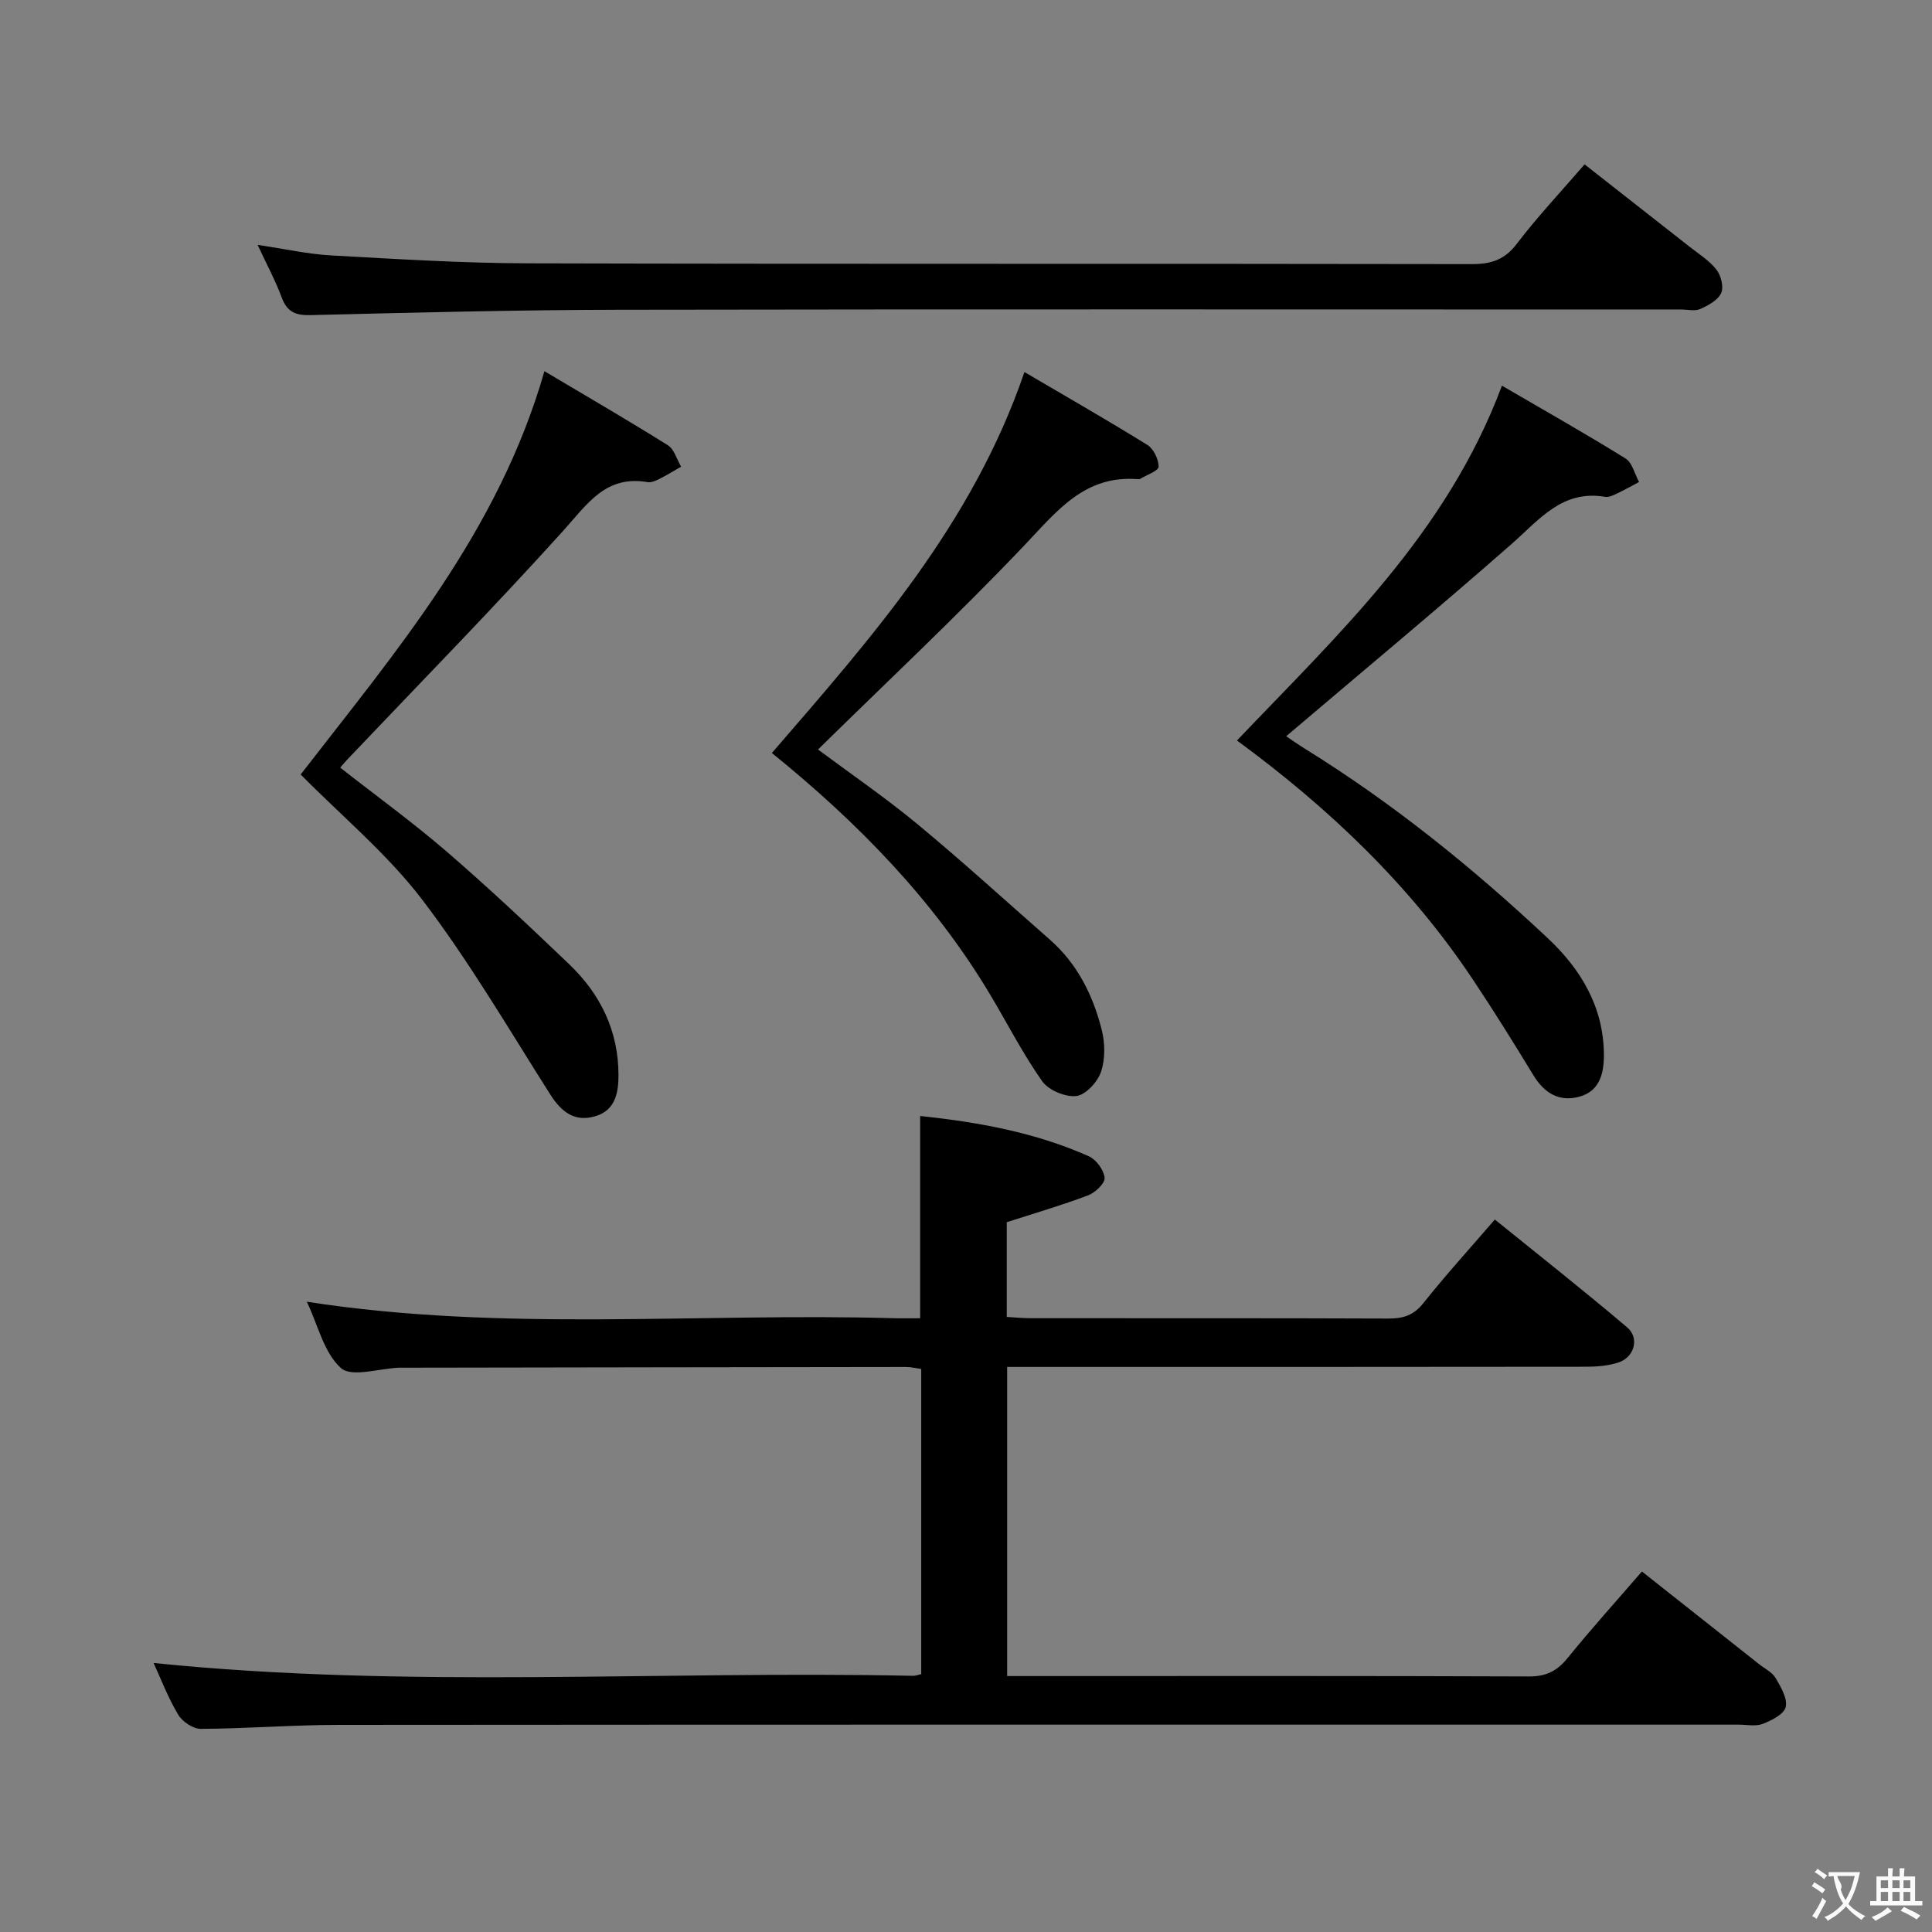 <svg enable-background="new 0 0 400 400" viewBox="0 0 400 400" xmlns="http://www.w3.org/2000/svg"><rect x="0" y="0" width="400" height="400" fill="#808080" stroke="none"/><g fill="#010000"><path d="m31.8 344.3c52.5 5.38 104.94 1.55 157.28 2.66.46.01.93-.19 1.65-.35 0-20.97 0-41.91 0-63.18-.98-.13-2.08-.41-3.17-.41-34.83.03-69.66.1-104.49.15-.17 0-.33 0-.5 0-4.11.16-9.77 2.05-11.98.07-3.52-3.15-4.75-8.87-7.06-13.73 40.64 6.31 81.11 2.26 121.43 3.41 1.8.05 3.6.01 5.55.01 0-14.08 0-27.78 0-41.88 11.96 1.27 23.8 3.38 34.93 8.35 1.53.68 3.1 2.83 3.26 4.45.11 1.12-1.94 3.07-3.41 3.63-5.39 2.04-10.95 3.66-16.85 5.56v19.62c1.8.1 3.41.26 5.02.26 24.67.02 49.33-.03 74 .07 3.06.01 5.23-.66 7.24-3.2 4.55-5.73 9.48-11.15 14.79-17.3 9.24 7.48 18.46 14.74 27.4 22.33 2.58 2.19 1.51 6.13-1.74 7.24-2.14.73-4.56.9-6.85.91-38 .05-76 .04-114 .04-1.81 0-3.62 0-5.78 0v64h5.08c34.33 0 68.67-.06 103 .08 3.56.01 5.8-1.15 7.97-3.83 4.81-5.94 9.94-11.62 15.37-17.9 8.17 6.46 16.23 12.83 24.28 19.2 1.18.93 2.7 1.66 3.41 2.87 1.08 1.84 2.48 4.21 2.08 5.99-.33 1.48-2.91 2.77-4.75 3.49-1.45.57-3.29.16-4.96.16-96.66 0-193.33-.03-289.99.05-9.48.01-18.96.78-28.44.82-1.6.01-3.82-1.49-4.68-2.94-2.1-3.5-3.56-7.37-5.09-10.7z"/><path d="m53.34 50.7c5.75.85 10.45 1.92 15.19 2.18 13.6.75 27.22 1.61 40.84 1.64 65.12.17 130.24.04 195.36.16 4 .01 6.79-.89 9.31-4.21 4.22-5.54 9.02-10.63 14.03-16.44 7.32 5.74 14.48 11.34 21.62 16.96 1.96 1.54 4.17 2.92 5.68 4.83.95 1.21 1.55 3.6.98 4.86-.67 1.47-2.67 2.55-4.32 3.29-1.11.5-2.62.11-3.96.11-73.28 0-146.57-.08-219.85.05-21.3.04-42.6.59-63.89 1.11-3.12.08-4.88-.63-6-3.63-1.25-3.41-2.99-6.61-4.99-10.91z"/><path d="m256.1 153.31c20.9-21.95 43.4-42.78 54.86-73.46 8.87 5.17 17.33 9.95 25.58 15.07 1.41.87 1.9 3.21 2.81 4.87-1.54.81-3.06 1.68-4.63 2.42-.74.35-1.63.78-2.37.66-8.91-1.53-13.65 4.72-19.38 9.75-15.24 13.38-30.84 26.35-46.68 39.81.99.66 2.4 1.67 3.87 2.58 18.18 11.26 34.73 24.63 50.29 39.23 6.86 6.44 11.53 14.22 11.62 23.99.03 3.76-.73 7.61-5.02 8.81-4.21 1.18-7.32-.71-9.58-4.43-4.06-6.67-8.19-13.31-12.52-19.8-13.07-19.61-29.87-35.57-48.85-49.5z"/><path d="m159.81 155.9c20.65-23.91 41.48-47.3 52.29-78.87 8.77 5.15 17.2 9.97 25.44 15.08 1.3.8 2.34 2.98 2.34 4.52 0 .84-2.44 1.68-3.79 2.5-.13.08-.33.09-.49.08-11.03-.9-16.77 6.6-23.47 13.65-13.74 14.46-28.33 28.13-42.77 42.32 6.59 4.91 13.82 9.86 20.54 15.41 9.35 7.74 18.32 15.93 27.45 23.94 5.71 5.01 8.96 11.55 10.76 18.73.69 2.74.73 6.04-.16 8.66-.72 2.1-3.18 4.78-5.11 5-2.27.26-5.75-1.2-7.07-3.07-4.01-5.68-7.19-11.94-10.77-17.93-11.68-19.52-27.28-35.52-45.19-50.02z"/><path d="m62.25 160.35c19.81-25.61 40.93-50.25 50.47-83.5 8.92 5.3 17.32 10.18 25.55 15.33 1.32.83 1.85 2.93 2.75 4.44-1.51.86-2.99 1.78-4.55 2.56-.73.37-1.65.76-2.39.64-8.75-1.51-12.56 4.64-17.54 10.15-14.49 16.04-29.64 31.49-44.53 47.17-.54.57-1.05 1.19-1.57 1.79 7.52 5.9 15.05 11.35 22.06 17.4 8.68 7.49 17.04 15.36 25.33 23.29 6.49 6.2 10.23 13.85 10.22 22.99 0 3.57-.63 7.21-4.69 8.46-4.32 1.33-7.09-.79-9.43-4.47-8.64-13.59-16.79-27.58-26.53-40.35-7.2-9.44-16.58-17.22-25.15-25.9z"/></g><path d="m377.9 391.2c-.2.3-.4.5-.6.8-.7-.6-1.4-1-2.2-1.5.2-.3.4-.5.5-.8.6.4 1.4.8 2.3 1.5zm-1.8 6.1c-.2-.2-.5-.4-.9-.6.4-.6.8-1.2 1.2-1.9s.7-1.3.9-1.9c.3.3.5.5.8.7-.7 1.3-1.4 2.6-2 3.7zm2.2-9c-.3.3-.5.5-.6.8-.6-.6-1.3-1.1-2-1.5.3-.3.5-.5.6-.7.6.5 1.3.9 2 1.4zm.3.2v-.9h2 4.5c-.3 1.3-.6 2.5-1 3.6s-.9 2.1-1.4 3c.4.5 1 1 1.6 1.4s1.2.8 1.9 1.1c-.3.2-.5.4-.8.8-.4-.3-1-.7-1.6-1.2s-1.2-1.1-1.6-1.6c-.5.6-1.1 1.1-1.7 1.6s-1.4.9-2.1 1.4c-.1-.3-.3-.5-.7-.8.6-.2 1.2-.5 1.9-1s1.4-1.1 2-1.8c-.5-.8-.9-1.6-1.2-2.5s-.6-2-.8-3.2c-.4.1-.7.1-1 .1zm2.5 2.7c.3 1 .7 1.7 1 2.2.3-.5.6-1.1 1-2s.6-1.9.9-3h-3.2-.4c.1.9 1.3 1.8.7 2.8z" fill="#fbfafa"/><path d="m396.5 388.5v1.5 3.6h1.5v.9c-.4 0-1 0-1.7 0h-7.9c-.5 0-.9 0-1.2 0v-.9h1.3v-3.5c0-.7 0-1.2 0-1.6h2.4c0-.8 0-1.4 0-1.7h1c0 .3-.1.8-.1 1.7h1.5c0-.8 0-1.4 0-1.7h1c0 .3-.1.9-.1 1.7zm-8.2 9.2c-.2-.3-.5-.5-.8-.8.8-.3 1.4-.6 1.9-.9s1-.7 1.4-1.1c.3.3.6.5.9.8-1.6 1-2.8 1.6-3.4 2zm2.6-6.8v-1.6h-1.5v1.6zm0 2.7v-1.9h-1.5v1.9zm2.4-2.7v-1.6h-1.5v1.6zm0 2.7v-1.9h-1.5v1.9zm.2 2 .7-.8c.4.2.9.5 1.6.8s1.3.7 1.8 1c-.3.3-.5.5-.8.8-.4-.3-1.5-1-3.3-1.8zm2-4.7v-1.6h-1.4v1.6zm0 2.7v-1.9h-1.4v1.9z" fill="#fbfafa"/></svg>